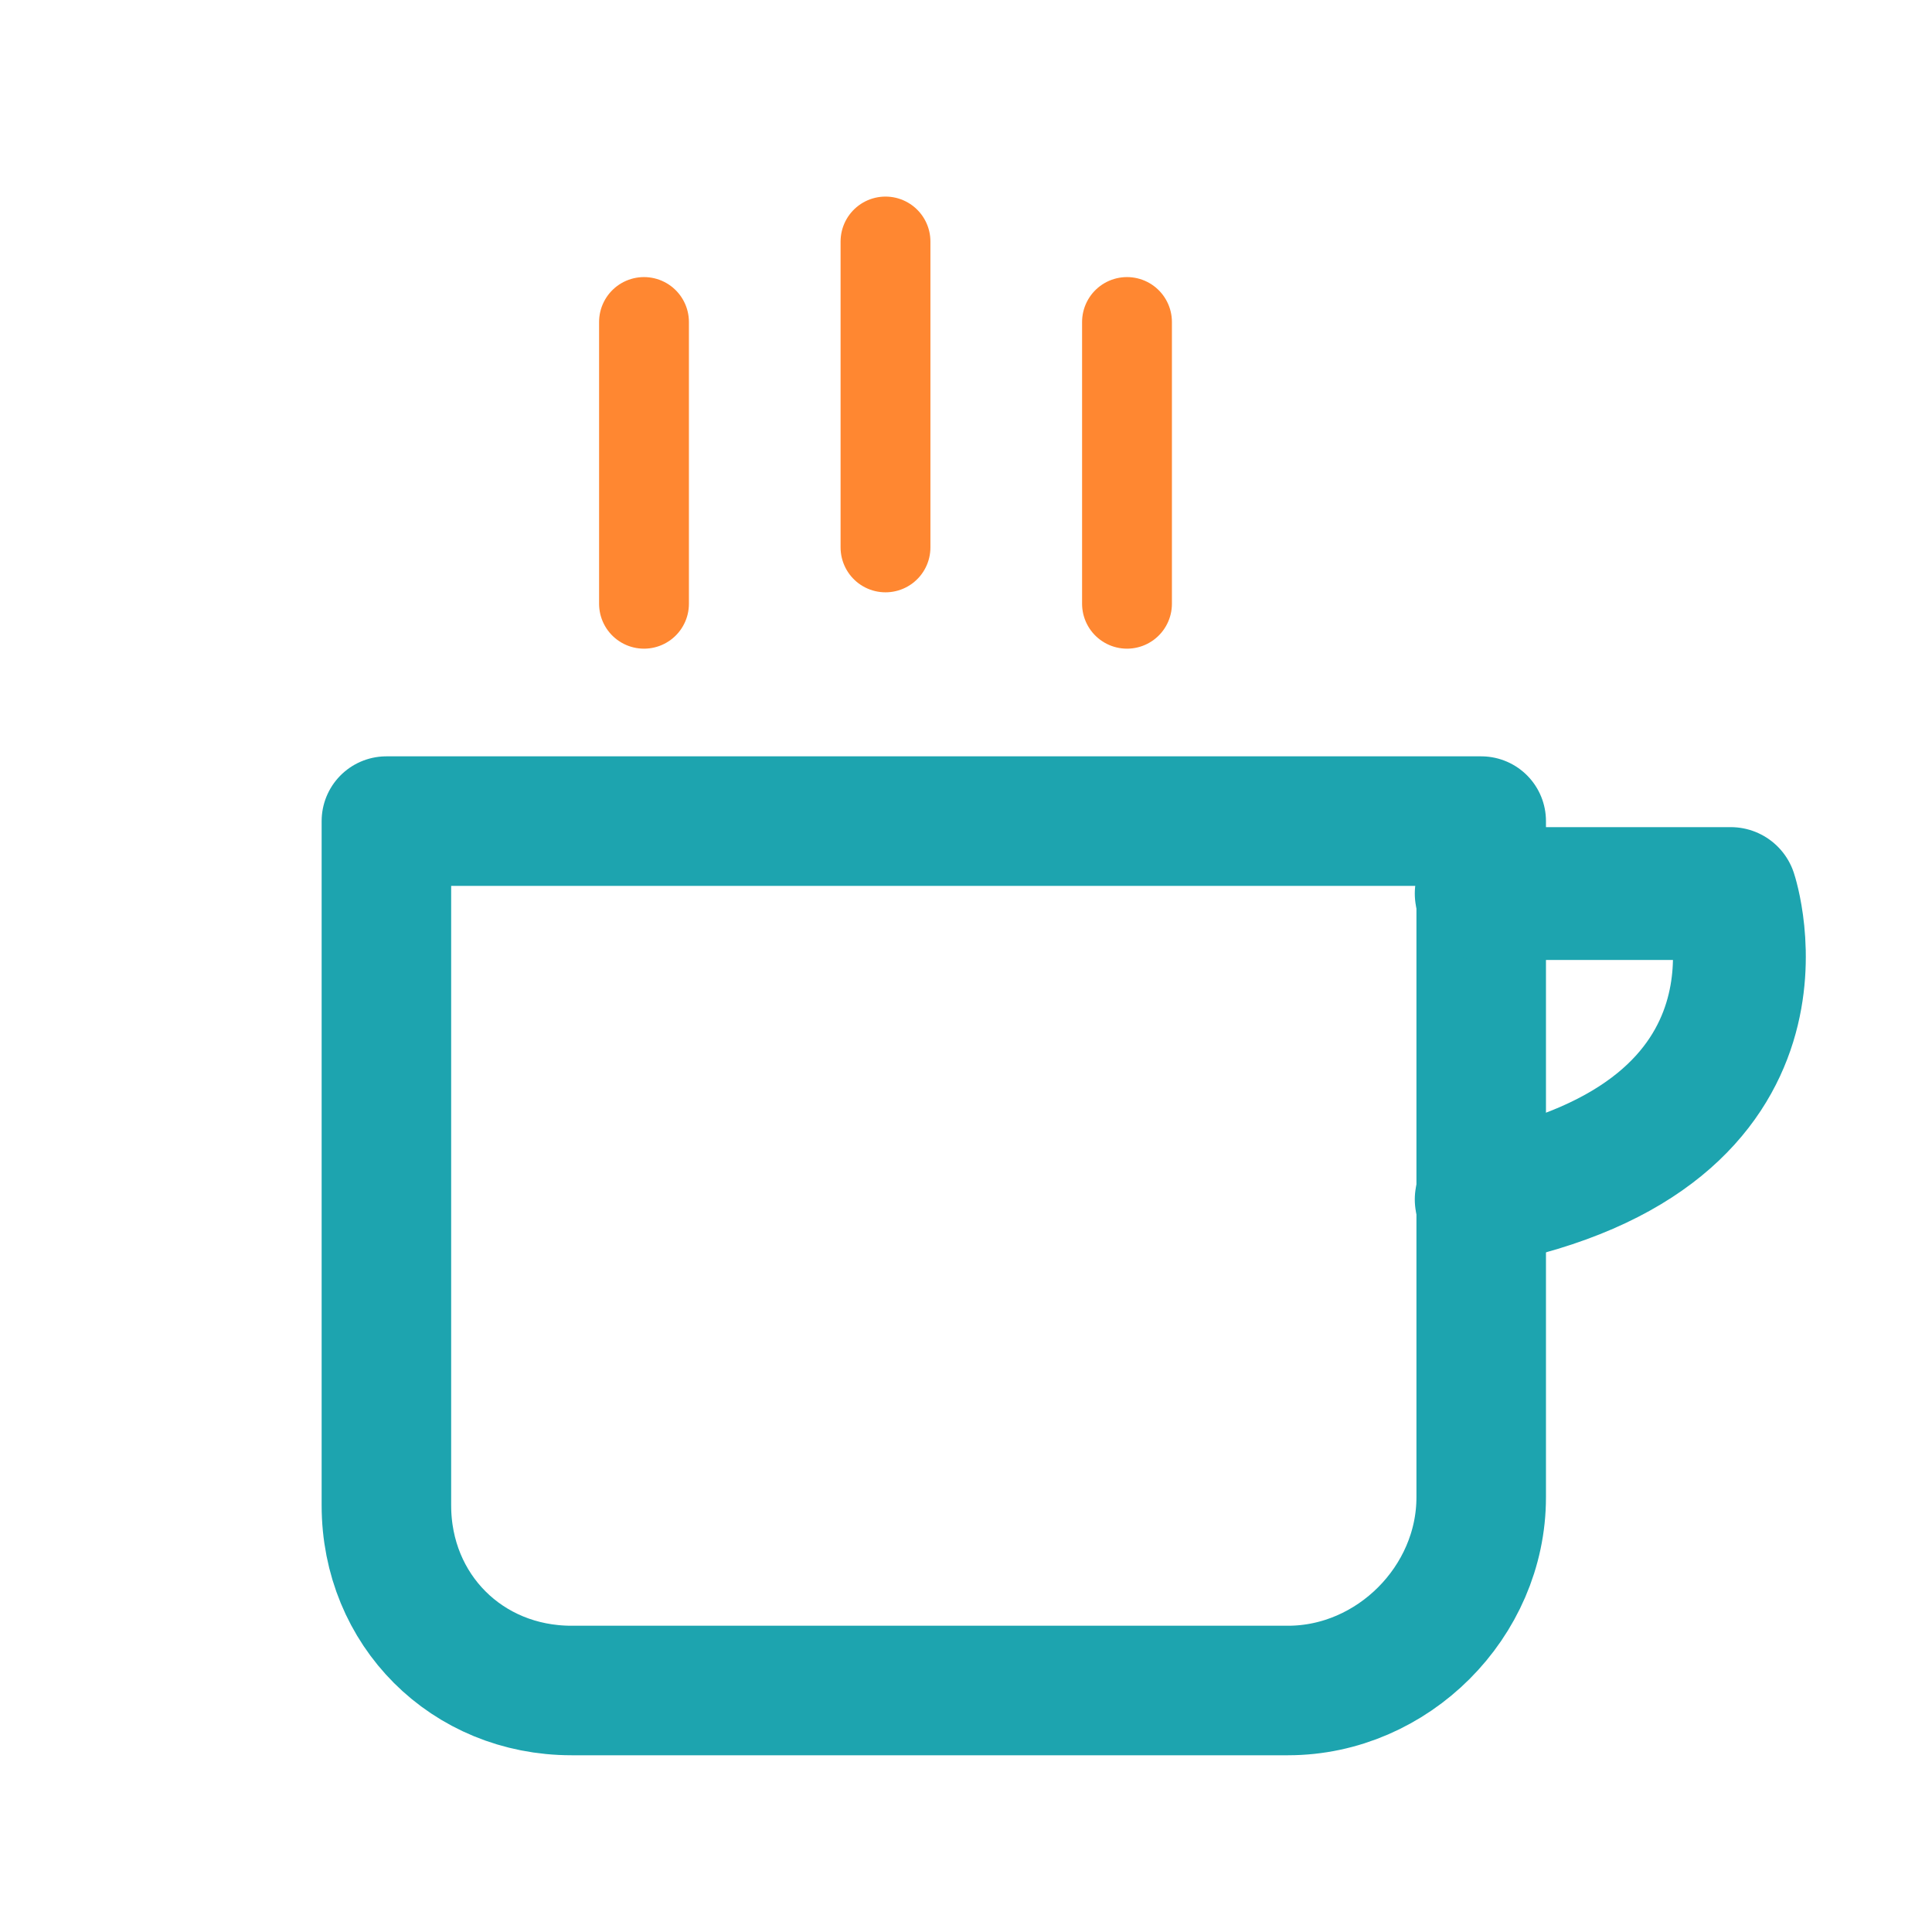 <svg width="24" height="24" viewBox="0 0 24 24" fill="none" xmlns="http://www.w3.org/2000/svg">
<path d="M16 21H7.1C5.8 21 4.8 20 4.8 18.7V10.2H18.4V18.6C18.4 19.9 17.3 21 16 21Z" stroke="#1DA4AF" stroke-width="1.609" stroke-miterlimit="10" stroke-linecap="round" stroke-linejoin="round"/>
<path d="M18.4 11.1H21.5C21.5 11.1 22.5 14.1 18.4 14.9" stroke="#1DA4AF" stroke-width="1.65" stroke-miterlimit="10" stroke-linecap="round" stroke-linejoin="round"/>
<path d="M11 6.8V3" stroke="#FF8731" stroke-width="1.116" stroke-miterlimit="10" stroke-linecap="round" stroke-linejoin="round"/>
<path d="M14 7.5V4" stroke="#FF8731" stroke-width="1.116" stroke-miterlimit="10" stroke-linecap="round" stroke-linejoin="round"/>
<path d="M8 7.5V4" stroke="#FF8731" stroke-width="1.116" stroke-miterlimit="10" stroke-linecap="round" stroke-linejoin="round"/>
</svg>
